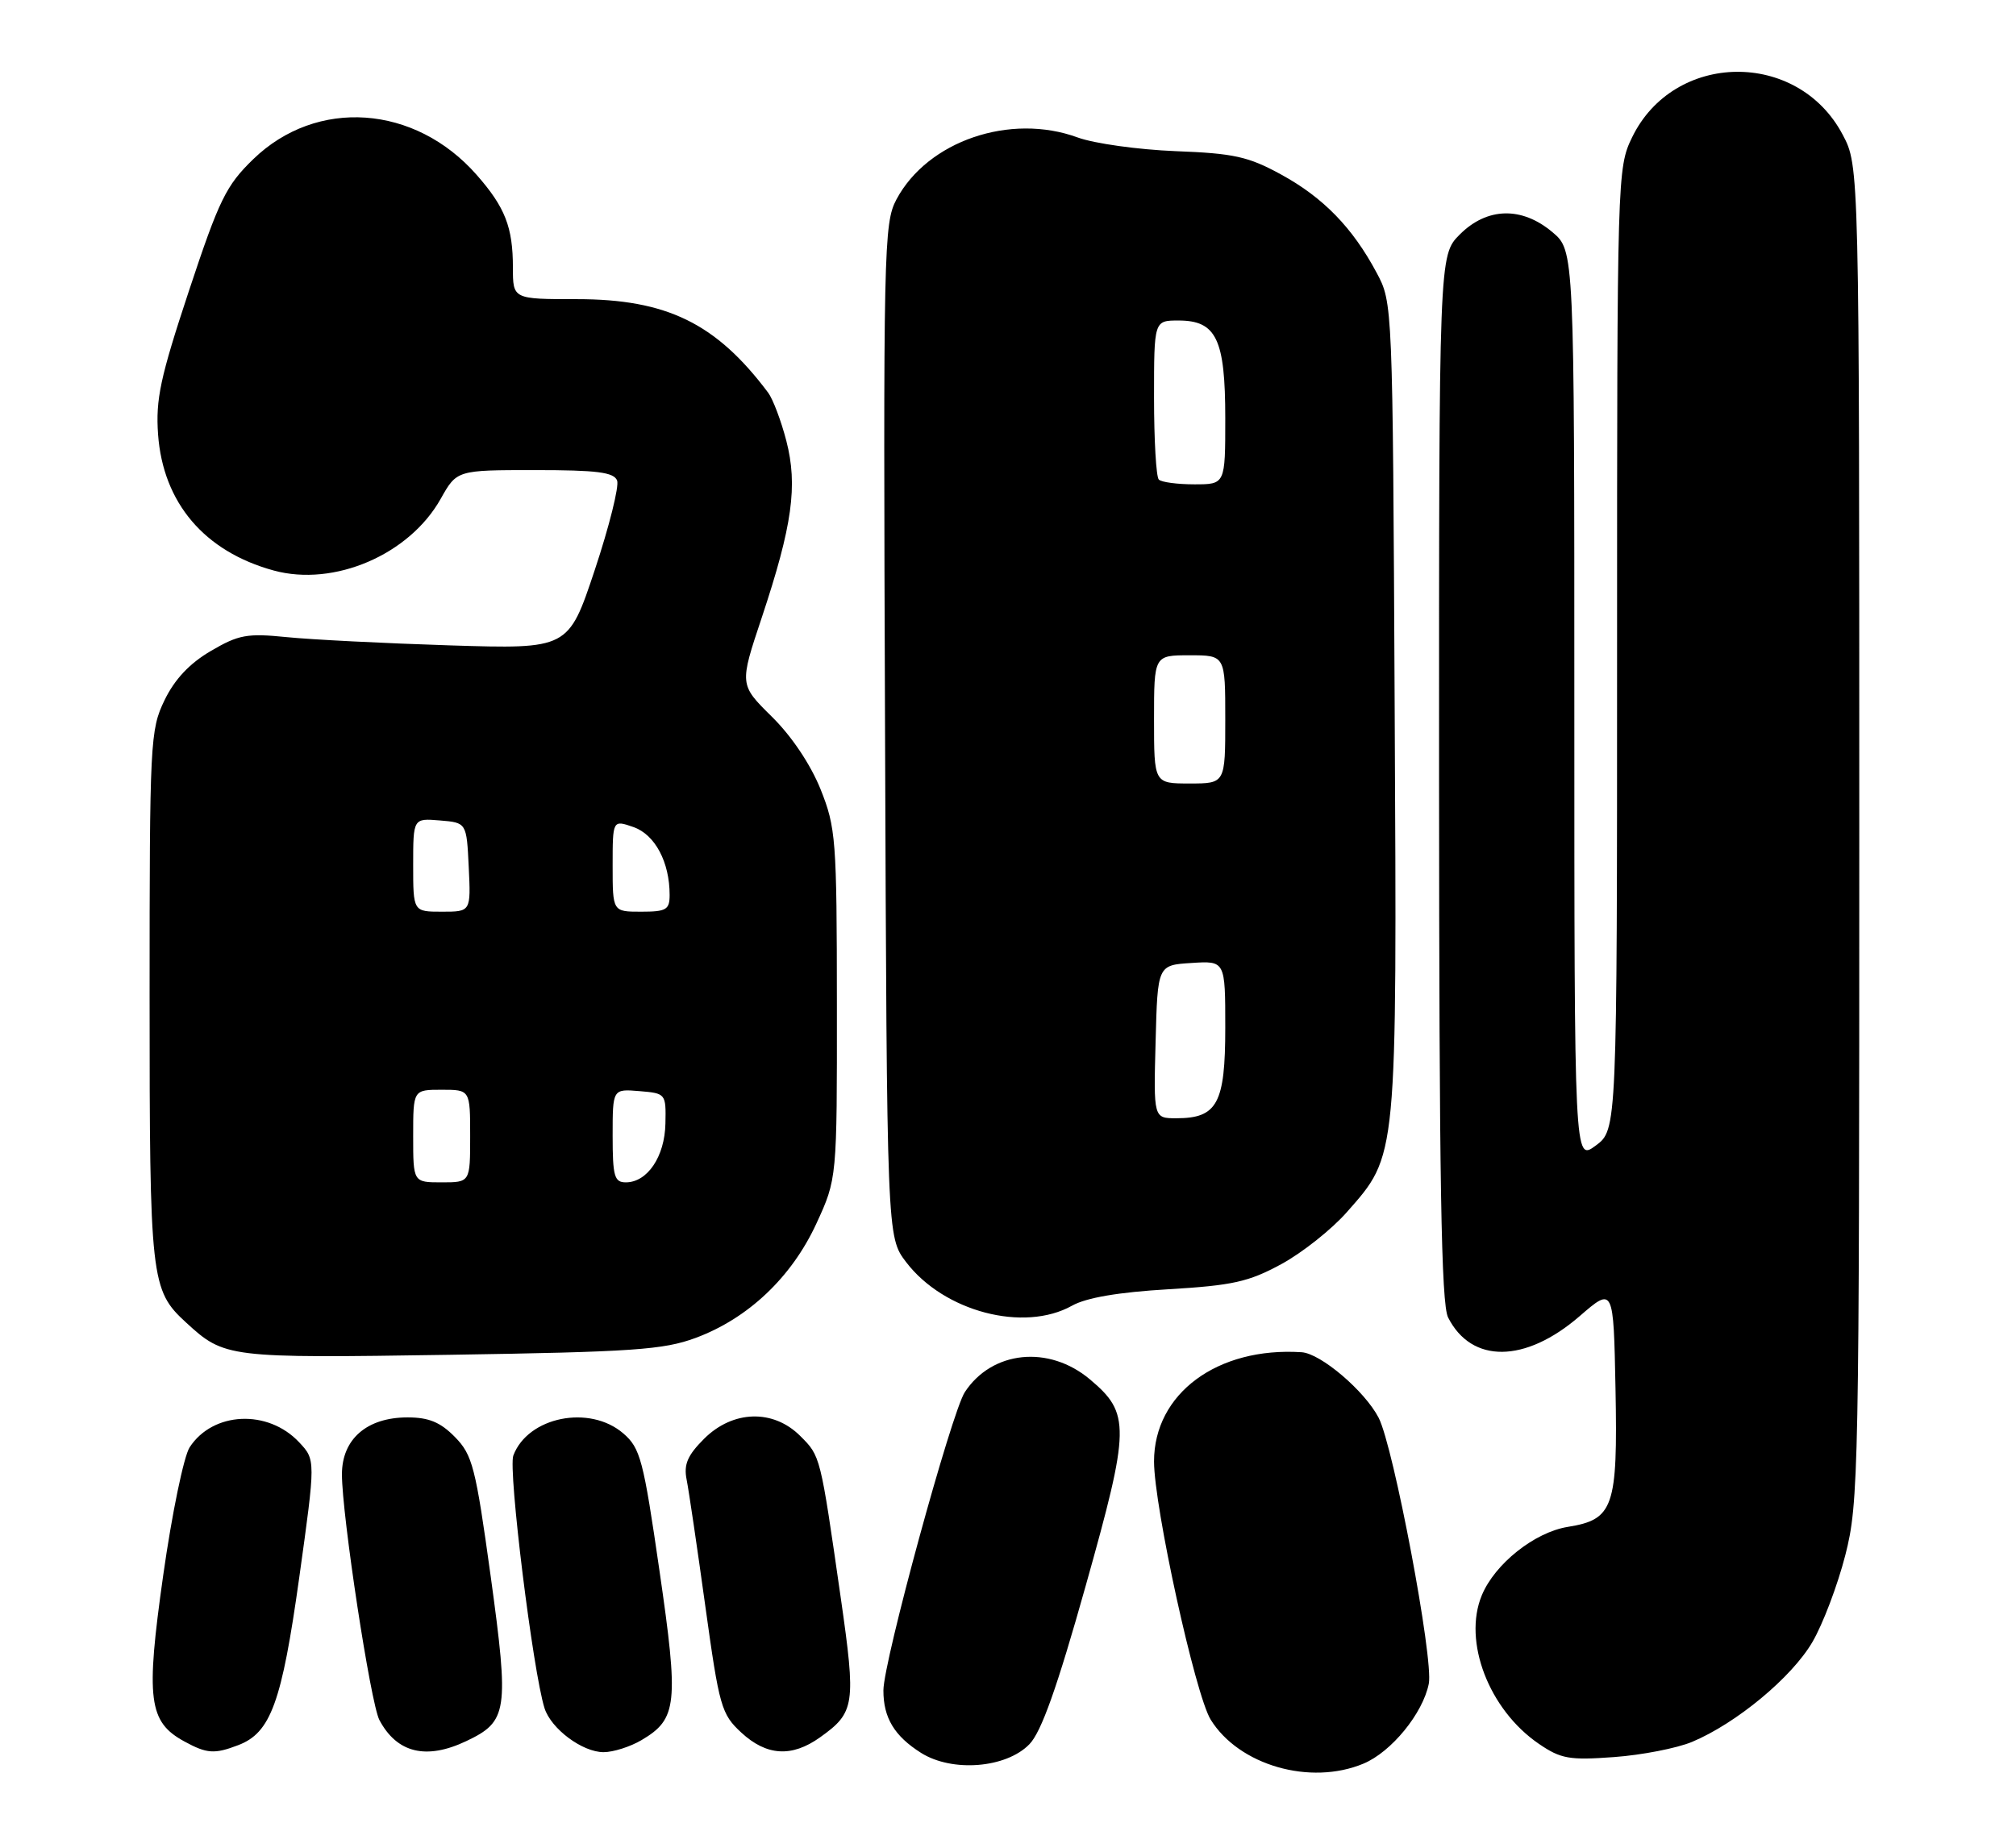 <?xml version="1.0" encoding="UTF-8" standalone="no"?>
<!DOCTYPE svg PUBLIC "-//W3C//DTD SVG 1.1//EN" "http://www.w3.org/Graphics/SVG/1.1/DTD/svg11.dtd" >
<svg xmlns="http://www.w3.org/2000/svg" xmlns:xlink="http://www.w3.org/1999/xlink" version="1.1" viewBox="0 0 283 256">
 <g >
 <path fill="currentColor"
d=" M 191.40 247.61 C 195.32 245.97 199.74 240.56 200.57 236.39 C 201.26 232.95 195.63 203.13 193.53 199.05 C 191.57 195.28 185.41 190.03 182.72 189.85 C 170.89 189.08 162.00 195.66 162.00 205.18 C 162.00 211.53 167.79 237.93 169.95 241.43 C 173.92 247.85 183.93 250.73 191.40 247.61 Z  M 144.50 244.89 C 146.18 243.17 148.39 236.95 152.43 222.56 C 158.65 200.42 158.69 198.44 153.00 193.66 C 147.24 188.81 139.26 189.62 135.44 195.45 C 133.57 198.31 124.02 233.26 124.01 237.32 C 124.00 241.17 125.55 243.74 129.31 246.11 C 133.68 248.85 141.23 248.25 144.50 244.89 Z  M 237.52 244.56 C 243.73 241.96 251.50 235.52 254.40 230.57 C 255.88 228.06 257.96 222.56 259.04 218.34 C 260.92 211.00 261.00 206.77 261.00 117.00 C 261.00 23.31 261.00 23.31 258.67 18.91 C 252.37 6.96 234.96 7.19 229.10 19.30 C 227.03 23.57 227.00 24.64 227.00 91.13 C 227.00 158.62 227.00 158.62 224.00 160.84 C 221.00 163.06 221.00 163.06 221.00 99.12 C 221.00 35.18 221.00 35.18 217.92 32.59 C 213.62 28.97 208.75 29.09 204.92 32.92 C 202.00 35.85 202.00 35.85 202.01 109.17 C 202.03 165.82 202.31 183.06 203.28 184.97 C 206.57 191.47 214.11 191.39 221.74 184.79 C 226.50 180.67 226.50 180.67 226.78 194.97 C 227.10 211.63 226.51 213.34 220.09 214.37 C 215.42 215.12 209.84 219.56 208.01 223.98 C 205.33 230.45 209.01 240.04 216.02 244.83 C 219.11 246.94 220.29 247.15 226.56 246.69 C 230.45 246.41 235.38 245.45 237.52 244.56 Z  M 33.43 245.02 C 38.01 243.28 39.55 239.05 42.01 221.46 C 44.31 204.96 44.31 204.96 41.99 202.49 C 37.61 197.82 29.88 198.18 26.62 203.20 C 25.80 204.47 24.13 212.55 22.91 221.17 C 20.44 238.60 20.85 241.76 25.89 244.50 C 29.04 246.22 30.11 246.29 33.43 245.02 Z  M 65.45 244.45 C 71.27 241.69 71.48 240.27 68.89 221.37 C 66.76 205.94 66.33 204.27 63.86 201.75 C 61.82 199.67 60.19 199.00 57.21 199.00 C 51.51 199.00 48.00 202.04 48.00 206.99 C 48.00 212.75 52.03 239.18 53.26 241.49 C 55.72 246.12 59.83 247.12 65.45 244.45 Z  M 90.05 244.31 C 95.08 241.34 95.30 239.26 92.57 220.49 C 90.32 204.94 89.89 203.31 87.50 201.25 C 82.77 197.17 74.11 198.91 72.06 204.35 C 71.31 206.35 74.81 234.68 76.44 239.83 C 77.37 242.73 81.75 246.00 84.73 246.00 C 86.08 246.00 88.48 245.24 90.05 244.31 Z  M 115.10 243.93 C 120.02 240.42 120.18 239.37 118.02 224.31 C 115.14 204.27 115.19 204.46 112.34 201.61 C 108.54 197.81 102.87 197.98 98.84 202.00 C 96.50 204.34 95.96 205.61 96.39 207.75 C 96.69 209.26 97.87 217.25 99.01 225.50 C 100.97 239.64 101.26 240.66 104.06 243.25 C 107.61 246.53 111.14 246.75 115.10 243.93 Z  M 97.65 187.84 C 105.01 185.11 111.11 179.34 114.59 171.81 C 117.50 165.50 117.50 165.50 117.48 141.00 C 117.47 117.82 117.34 116.19 115.18 110.79 C 113.78 107.32 111.12 103.34 108.34 100.61 C 103.79 96.12 103.79 96.12 106.94 86.69 C 111.23 73.79 112.01 68.18 110.38 61.88 C 109.65 59.07 108.50 56.03 107.83 55.13 C 100.53 45.39 93.60 42.00 80.97 42.00 C 72.00 42.00 72.00 42.00 72.00 37.57 C 72.00 31.90 70.91 29.10 66.91 24.55 C 58.25 14.69 44.45 13.72 35.55 22.35 C 31.73 26.05 30.76 28.04 26.52 40.84 C 22.49 53.01 21.84 56.07 22.19 61.00 C 22.89 70.60 28.70 77.44 38.43 80.10 C 46.90 82.41 57.45 77.89 61.86 70.04 C 64.13 66.00 64.13 66.00 75.10 66.00 C 83.81 66.00 86.18 66.30 86.63 67.47 C 86.93 68.27 85.52 73.93 83.49 80.03 C 79.79 91.13 79.79 91.13 63.15 90.61 C 53.99 90.32 43.68 89.80 40.24 89.45 C 34.68 88.89 33.49 89.11 29.59 91.40 C 26.61 93.14 24.52 95.37 23.10 98.30 C 21.08 102.46 21.00 104.11 21.00 139.85 C 21.00 179.70 21.16 181.13 26.12 185.68 C 31.52 190.64 31.93 190.69 63.20 190.21 C 88.86 189.81 93.14 189.51 97.65 187.84 Z  M 150.50 183.31 C 152.50 182.19 157.01 181.42 164.01 181.01 C 173.04 180.47 175.27 179.98 179.87 177.48 C 182.81 175.88 186.94 172.60 189.05 170.20 C 196.20 162.08 196.10 163.17 195.78 99.40 C 195.50 42.52 195.50 42.50 193.24 38.28 C 189.87 31.96 185.74 27.72 179.82 24.49 C 175.23 21.98 173.20 21.53 165.00 21.22 C 159.78 21.01 153.60 20.15 151.28 19.30 C 141.82 15.83 130.22 19.79 125.84 28.00 C 124.06 31.34 123.98 34.81 124.24 102.58 C 124.50 173.66 124.50 173.66 127.20 177.20 C 132.51 184.16 143.73 187.10 150.50 183.31 Z  M 58.00 159.50 C 58.00 153.00 58.00 153.00 62.00 153.00 C 66.00 153.00 66.00 153.00 66.00 159.50 C 66.00 166.00 66.00 166.00 62.00 166.00 C 58.00 166.00 58.00 166.00 58.00 159.50 Z  M 86.00 159.44 C 86.00 152.88 86.00 152.88 89.75 153.19 C 93.46 153.50 93.50 153.54 93.41 157.74 C 93.32 162.38 90.88 166.00 87.85 166.00 C 86.24 166.00 86.00 165.15 86.00 159.44 Z  M 58.00 121.44 C 58.00 114.88 58.00 114.88 61.75 115.19 C 65.50 115.50 65.50 115.50 65.80 121.75 C 66.10 128.00 66.10 128.00 62.05 128.00 C 58.00 128.00 58.00 128.00 58.00 121.44 Z  M 86.00 121.55 C 86.00 115.10 86.00 115.10 88.93 116.12 C 91.95 117.18 94.00 121.03 94.00 125.65 C 94.00 127.73 93.53 128.00 90.00 128.00 C 86.00 128.00 86.00 128.00 86.00 121.55 Z  M 162.22 146.25 C 162.50 135.50 162.50 135.50 167.25 135.20 C 172.00 134.89 172.00 134.89 172.00 144.29 C 172.00 154.92 170.88 157.00 165.14 157.00 C 161.93 157.00 161.93 157.00 162.22 146.25 Z  M 162.00 101.00 C 162.00 92.00 162.00 92.00 167.00 92.00 C 172.00 92.00 172.00 92.00 172.00 101.00 C 172.00 110.00 172.00 110.00 167.00 110.00 C 162.00 110.00 162.00 110.00 162.00 101.00 Z  M 162.67 67.33 C 162.30 66.97 162.00 61.79 162.00 55.83 C 162.00 45.00 162.00 45.00 165.44 45.00 C 170.75 45.00 172.00 47.61 172.00 58.72 C 172.00 68.00 172.00 68.00 167.67 68.00 C 165.28 68.00 163.03 67.70 162.67 67.33 Z "/>
</g>
</svg>